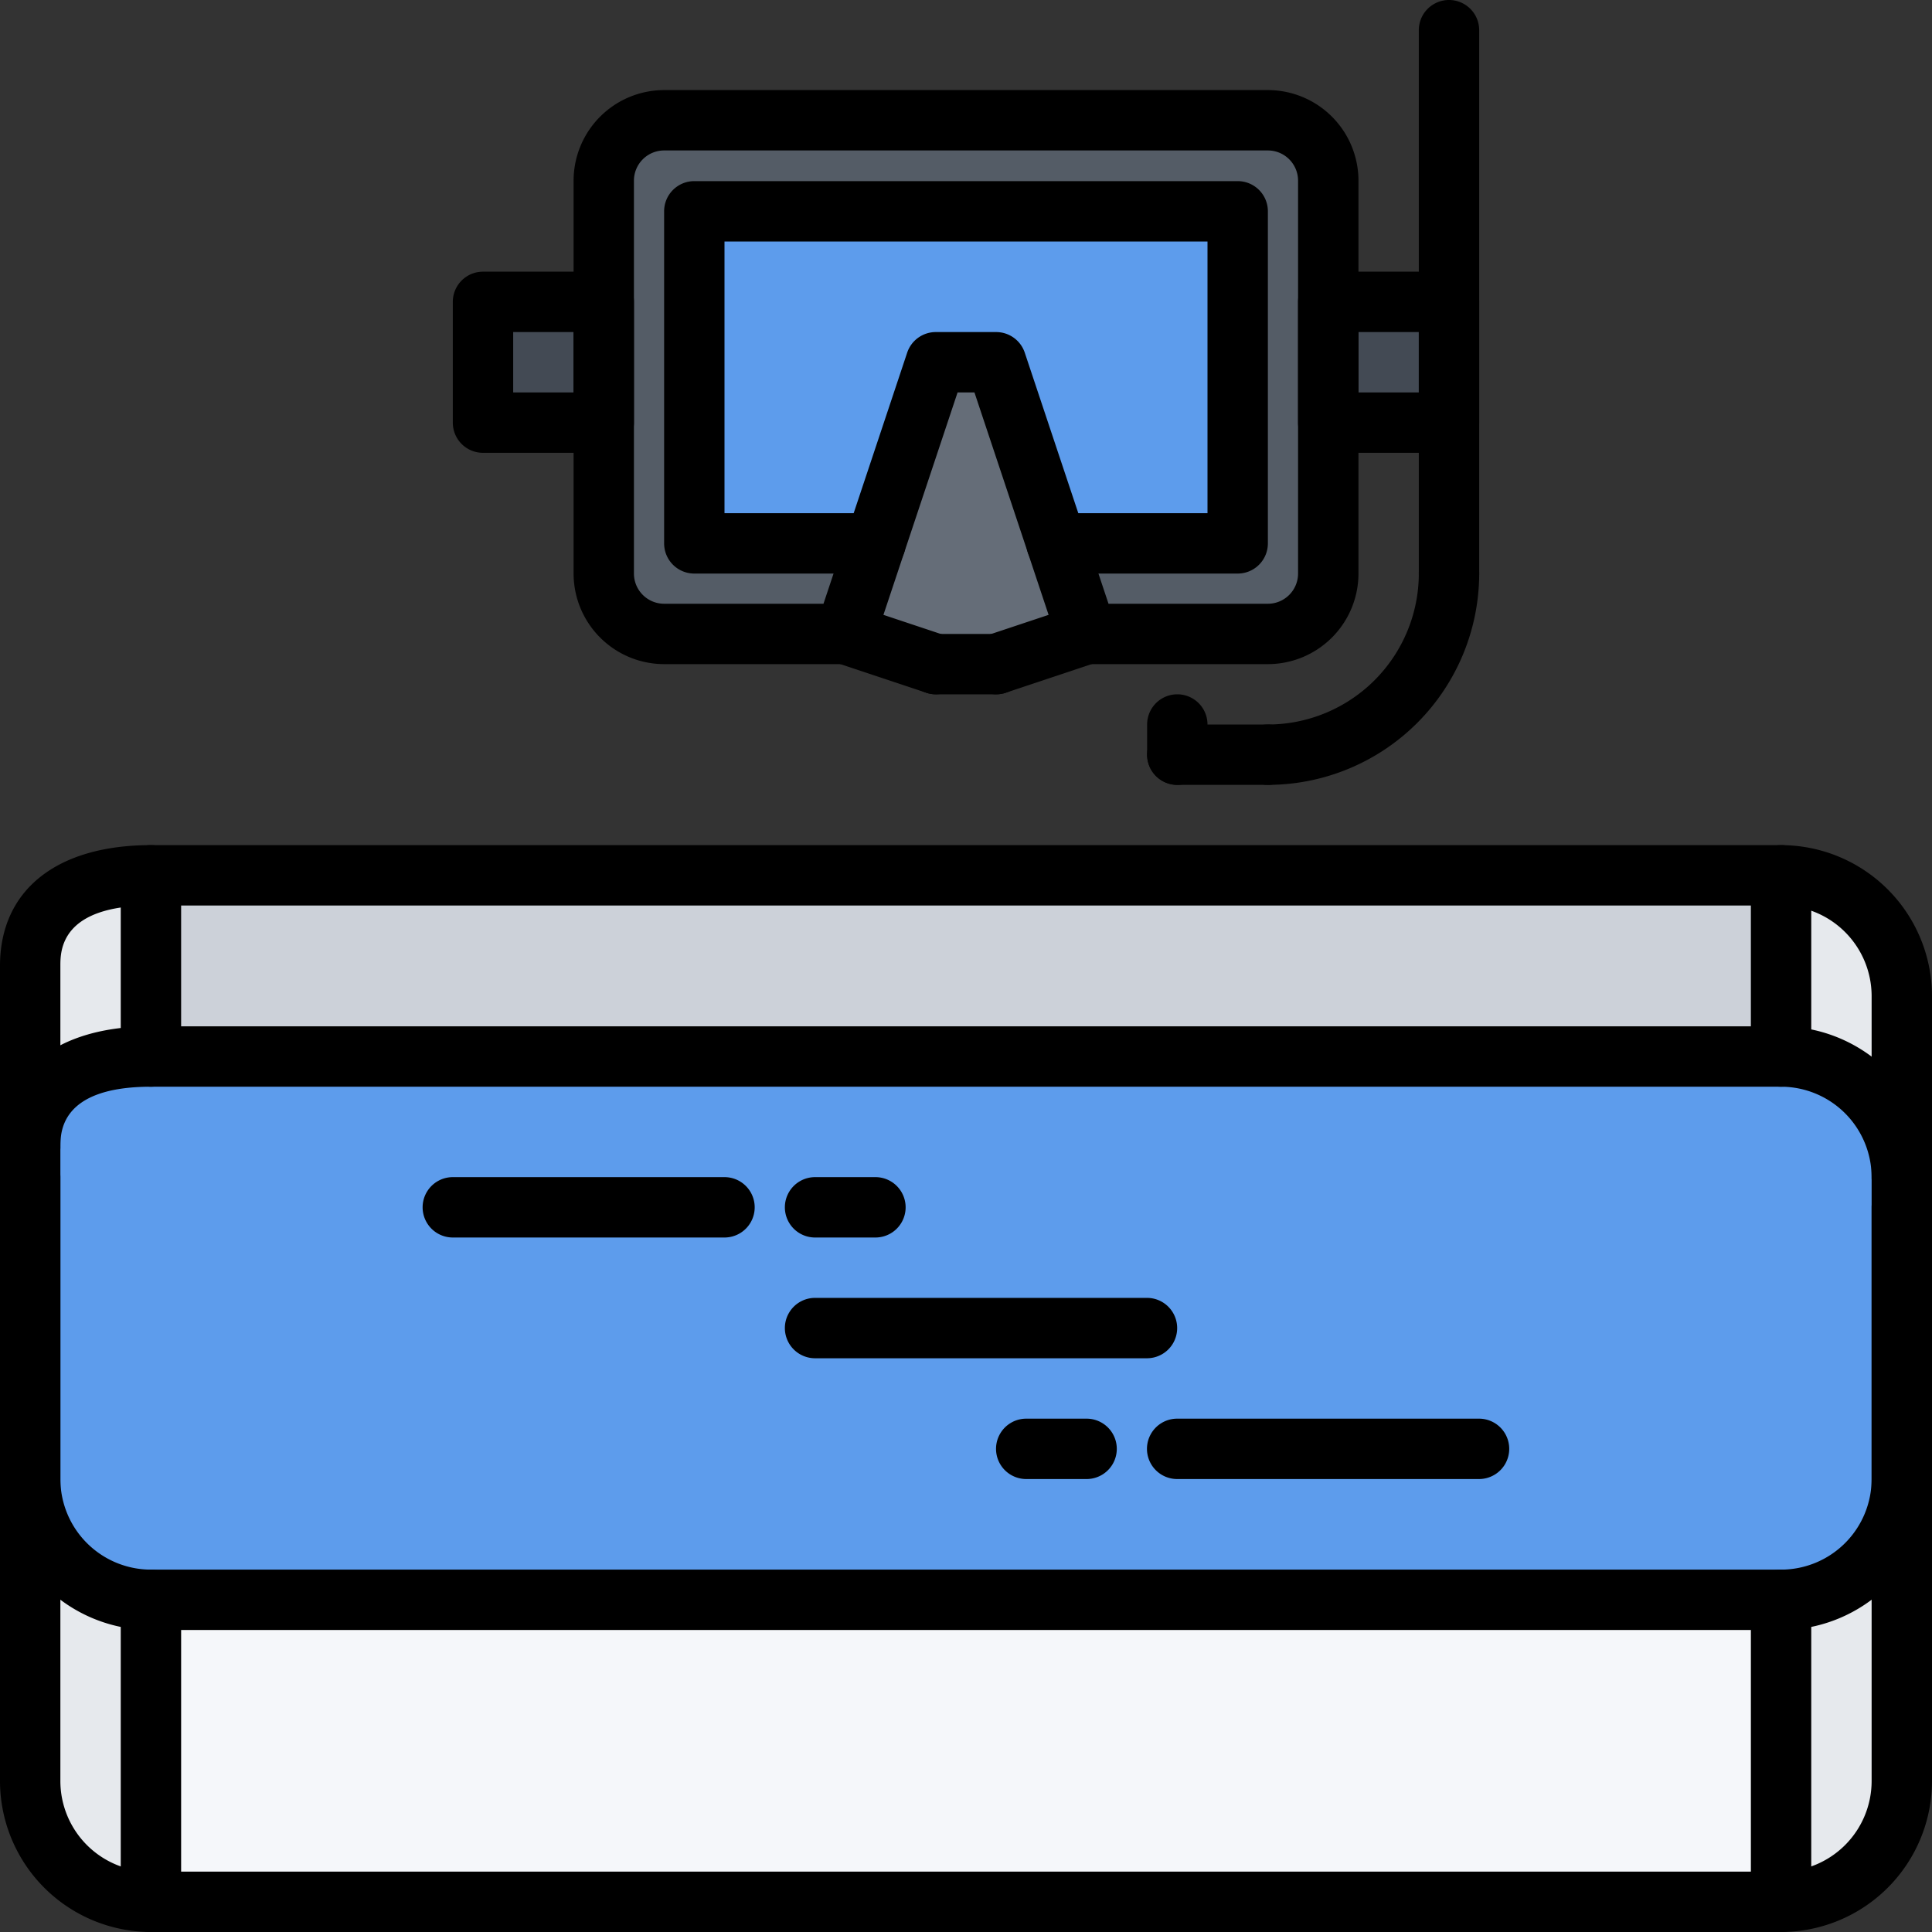 <svg id="icons" height="512" viewBox="0 0 64 64" width="512" xmlns="http://www.w3.org/2000/svg"><rect x="0" y="0" width="64" height="64" fill="#333333" stroke="none"/><path d="m35 18.015 1 3-3 1h-2l-3-1 1-3 2-6h2z" fill="#656d78"/><path d="m5 53.015v10a4.012 4.012 0 0 1 -4-4v-10a4.012 4.012 0 0 0 4 4z" fill="#e6e9ed"/><path d="m41 7.015v11h-6l-2-6h-2l-2 6h-6v-11z" fill="#5d9cec"/><path d="m63 40.015v9a4.012 4.012 0 0 1 -4 4h-54a4.012 4.012 0 0 1 -4-4v-11c0-2.2 1.8-3 4-3h54a4.012 4.012 0 0 1 4 4z" fill="#5d9cec"/><path d="m59 63.015v-10a4.012 4.012 0 0 0 4-4v10a4.012 4.012 0 0 1 -4 4z" fill="#e6e9ed"/><path d="m5 29.015v6c-2.2 0-4 .8-4 3v-6c0-2.2 1.8-3 4-3z" fill="#e6e9ed"/><path d="m16 10.015h4v4h-4z" fill="#434a54"/><path d="m5 29.015h54v6h-54z" fill="#ccd1d9"/><path d="m63 33.015v6a4.012 4.012 0 0 0 -4-4v-6a4.012 4.012 0 0 1 4 4z" fill="#e6e9ed"/><path d="m5 53.015h54v10h-54z" fill="#f5f7fa"/><path d="m44 10.015h4v4h-4z" fill="#434a54"/><path d="m23 7.015v11h6l-1 3h-6a2.006 2.006 0 0 1 -2-2v-13.02a2.006 2.006 0 0 1 2-2h20a2.006 2.006 0 0 1 2 2v13.02a2.006 2.006 0 0 1 -2 2h-6l-1-3h6v-11z" fill="#545c66"/><path d="m59 53.996h-54a5.006 5.006 0 0 1 -5-5v-17c0-2.505 1.869-4 5-4h54a5.006 5.006 0 0 1 5 5v16a5.006 5.006 0 0 1 -5 5zm-54-24c-3 0-3 1.505-3 2v17a3.003 3.003 0 0 0 3 3h54a3.003 3.003 0 0 0 3-3v-16a3.003 3.003 0 0 0 -3-3z"/><path d="m63 40a.999.999 0 0 1 -1-1 3.004 3.004 0 0 0 -3-3.001h-54c-3 0-3 1.506-3 2.001a1 1 0 0 1 -2 0c0-2.505 1.869-4.001 5-4.001h54a5.006 5.006 0 0 1 5 5.001.999.999 0 0 1 -1 1z"/><path d="m59 64h-54a5.006 5.006 0 0 1 -5-5v-20.004a1 1 0 0 1 2 0v20.004a3.003 3.003 0 0 0 3 3h54a3.003 3.003 0 0 0 3-3v-19.004a1 1 0 0 1 2 0v19.004a5.006 5.006 0 0 1 -5 5z"/><path d="m5 64a.999.999 0 0 1 -1-1v-10.004a1 1 0 0 1 2 0v10.004a.999.999 0 0 1 -1 1z"/><path d="m59 64a.999.999 0 0 1 -1-1v-10.004a1 1 0 0 1 2 0v10.004a.999.999 0 0 1 -1 1z"/><path d="m24 40.994h-9a1 1 0 0 1 0-2h9a1 1 0 0 1 0 2z"/><path d="m29 40.994h-2a1 1 0 0 1 0-2h2a1 1 0 0 1 0 2z"/><path d="m37.995 44.994h-10.995a1 1 0 0 1 0-2h10.995a1 1 0 0 1 0 2z"/><path d="m48.995 48.995h-10a1 1 0 0 1 0-2h10a1 1 0 0 1 0 2z"/><path d="m35.995 48.995h-2a1 1 0 0 1 0-2h2a1 1 0 0 1 0 2z"/><path d="m5 35.999a.999.999 0 0 1 -1-1v-6.003a1 1 0 1 1 2 0v6.003a.999.999 0 0 1 -1 1z"/><path d="m59 35.999a.999.999 0 0 1 -1-1v-6.003a1 1 0 1 1 2 0v6.003a.999.999 0 0 1 -1 1z"/><path d="m42 22h-6a.999.999 0 0 1 -.948-.684l-2.772-8.316h-.559l-2.772 8.316a.999.999 0 0 1 -.948.684h-6a3.003 3.003 0 0 1 -3-3v-13.016a3.003 3.003 0 0 1 3-3h20a3.003 3.003 0 0 1 3 3v13.016a3.003 3.003 0 0 1 -3 3zm-5.279-2h5.279a1.001 1.001 0 0 0 1-1v-13.016a1.001 1.001 0 0 0 -1-1h-20a1.001 1.001 0 0 0 -1 1v13.016a1.001 1.001 0 0 0 1 1h5.279l2.772-8.316a.999.999 0 0 1 .948-.684h2a.999.999 0 0 1 .948.684z"/><path d="m31 23a.998.998 0 0 1 -.316-.052l-3-1a1.0 1 0 1 1 .633-1.896l3 1a1.0 1 0 0 1 -.316 1.948z"/><path d="m33 23h-2a1 1 0 0 1 0-2h2a1 1 0 0 1 0 2z"/><path d="m33 23a1.0 1 0 0 1 -.316-1.948l3-1a1.0 1 0 1 1 .633 1.896l-3 1a.998.998 0 0 1 -.316.052z"/><path d="m42 26a1 1 0 0 1 0-2 5.006 5.006 0 0 0 5-5 1 1 0 0 1 2 0 7.008 7.008 0 0 1 -7 7z"/><path d="m48 20a.999.999 0 0 1 -1-1v-18a1 1 0 0 1 2 0v18a.999.999 0 0 1 -1 1z"/><path d="m42 26h-3a1 1 0 0 1 0-2h3a1 1 0 0 1 0 2z"/><path d="m39 26a.999.999 0 0 1 -1-1v-1a1 1 0 0 1 2 0v1a.999.999 0 0 1 -1 1z"/><path d="m20 15h-4a.999.999 0 0 1 -1-1v-4a.999.999 0 0 1 1-1h4a.999.999 0 0 1 1 1v4a.999.999 0 0 1 -1 1zm-3-2h2v-2h-2z"/><path d="m48 15h-4a.999.999 0 0 1 -1-1v-4a.999.999 0 0 1 1-1h4a.999.999 0 0 1 1 1v4a.999.999 0 0 1 -1 1zm-3-2h2v-2h-2z"/><path d="m41 19h-6a1 1 0 0 1 0-2h5v-9h-16v9h5a1 1 0 0 1 0 2h-6a.999.999 0 0 1 -1-1v-11a.999.999 0 0 1 1-1h18a.999.999 0 0 1 1 1v11a.999.999 0 0 1 -1 1z"/></svg>
